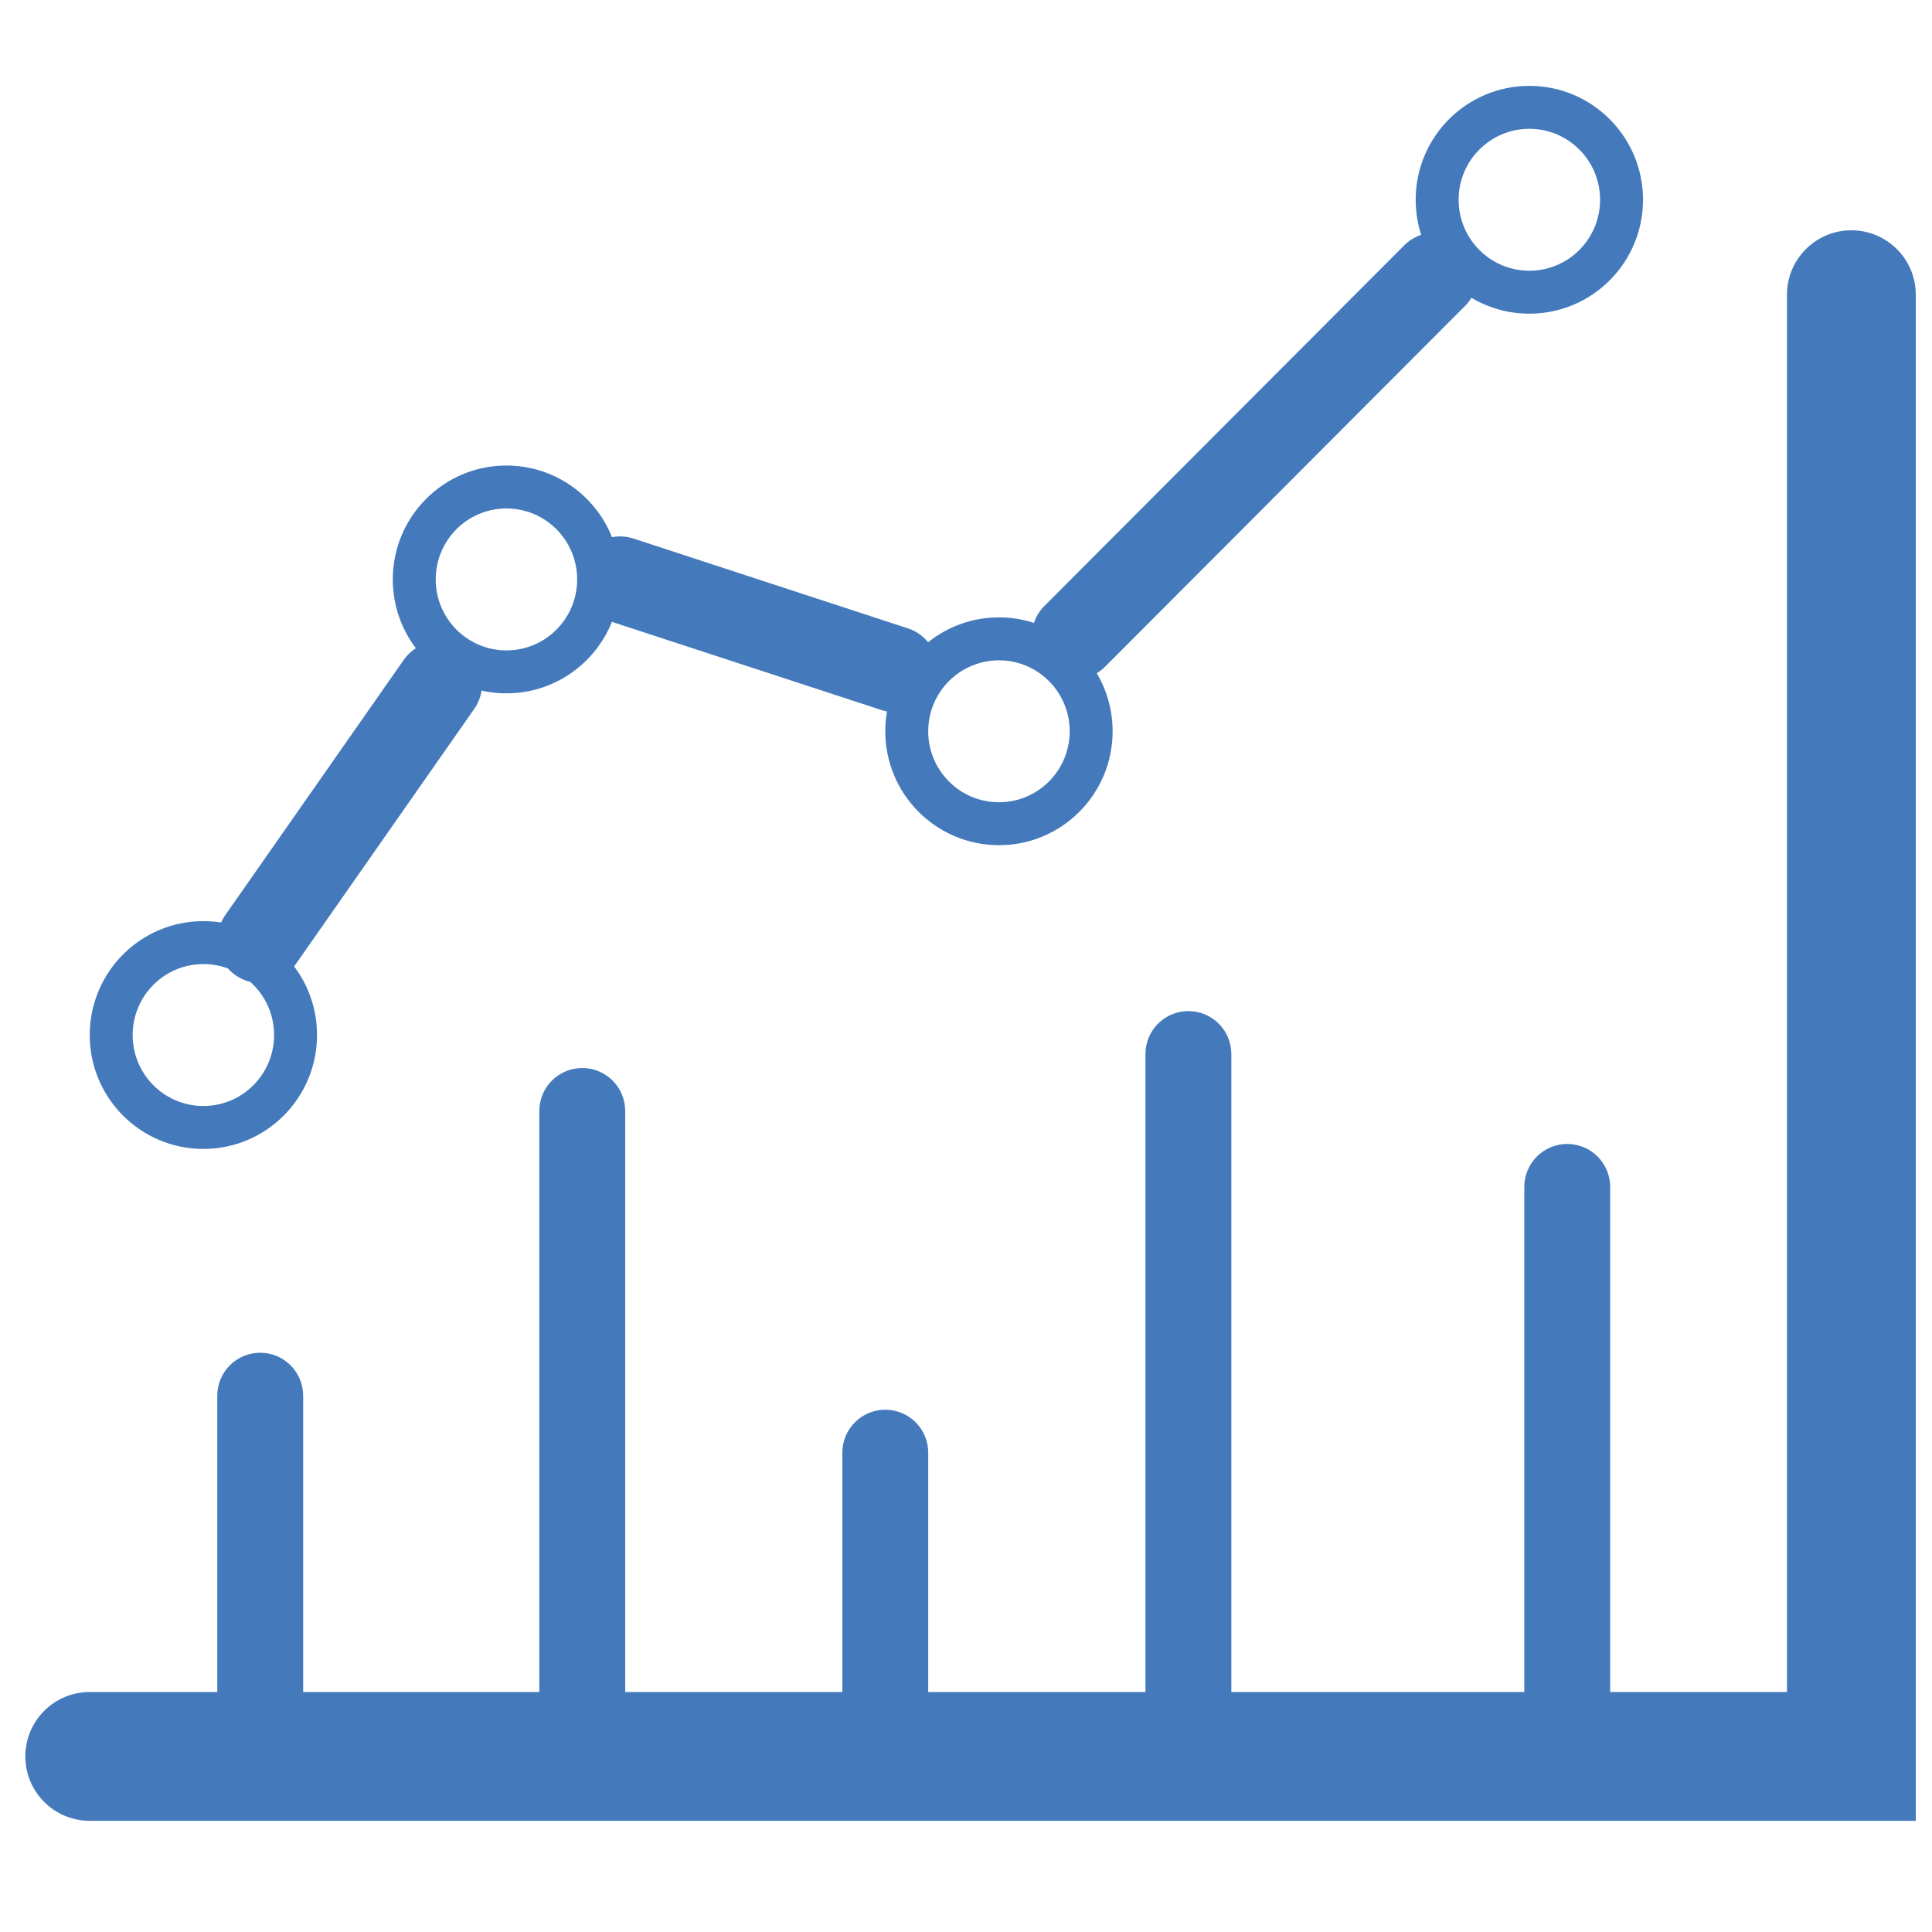 <svg width="18" height="18" viewBox="0 0 45 41" fill="none" xmlns="http://www.w3.org/2000/svg">
<path fill-rule="evenodd" clip-rule="evenodd" d="M37.269 2.653C37.269 3.568 36.529 4.306 35.622 4.306C34.714 4.306 33.974 3.568 33.974 2.653C33.974 1.738 34.714 1 35.622 1C36.529 1 37.269 1.738 37.269 2.653ZM38.269 2.653C38.269 4.118 37.084 5.306 35.622 5.306C35.129 5.306 34.668 5.171 34.273 4.936C34.232 5.004 34.182 5.068 34.124 5.126L25.741 13.527C25.681 13.588 25.615 13.638 25.545 13.68C25.78 14.076 25.915 14.539 25.915 15.033C25.915 16.498 24.73 17.686 23.268 17.686C21.806 17.686 20.62 16.498 20.62 15.033C20.62 14.876 20.634 14.721 20.66 14.571C20.616 14.563 20.571 14.552 20.527 14.537L14.253 12.484C13.862 13.46 12.909 14.149 11.796 14.149C11.597 14.149 11.402 14.127 11.215 14.085C11.194 14.234 11.138 14.381 11.045 14.513L6.88 20.47C6.871 20.484 6.861 20.497 6.851 20.51C7.186 20.954 7.384 21.508 7.384 22.108C7.384 23.573 6.199 24.761 4.737 24.761C3.275 24.761 2.09 23.573 2.09 22.108C2.09 20.642 3.275 19.455 4.737 19.455C4.877 19.455 5.014 19.466 5.149 19.486C5.174 19.43 5.205 19.376 5.241 19.324L9.406 13.367C9.483 13.257 9.579 13.167 9.686 13.098C9.349 12.653 9.149 12.098 9.149 11.496C9.149 10.031 10.334 8.843 11.796 8.843C12.911 8.843 13.865 9.534 14.255 10.512C14.416 10.481 14.588 10.489 14.755 10.544L21.148 12.636C21.34 12.699 21.499 12.813 21.617 12.959C22.069 12.597 22.643 12.38 23.268 12.38C23.552 12.38 23.826 12.425 24.083 12.508C24.13 12.364 24.211 12.229 24.325 12.115L32.708 3.714C32.822 3.599 32.958 3.518 33.102 3.47C33.019 3.213 32.974 2.938 32.974 2.653C32.974 1.188 34.16 0 35.622 0C37.084 0 38.269 1.188 38.269 2.653ZM44.622 4.864C44.622 4.036 43.951 3.364 43.122 3.364C42.294 3.364 41.622 4.036 41.622 4.864V37.41H37.504L37.504 25.645C37.504 25.093 37.056 24.645 36.504 24.645C35.952 24.645 35.504 25.093 35.504 25.645V37.41H28.68V22.55C28.68 21.998 28.232 21.55 27.68 21.55C27.128 21.55 26.68 21.998 26.68 22.55V37.41H21.62V31.835C21.62 31.283 21.173 30.835 20.62 30.835C20.068 30.835 19.62 31.283 19.62 31.835V37.41H14.562L14.562 23.876C14.562 23.324 14.114 22.876 13.562 22.876C13.009 22.876 12.562 23.324 12.562 23.876L12.562 37.41H7.061V30.508C7.061 29.956 6.613 29.508 6.061 29.508C5.508 29.508 5.061 29.956 5.061 30.508V37.41H2.09C1.261 37.41 0.59 38.082 0.59 38.91C0.59 39.739 1.261 40.41 2.09 40.41H43.122H44.622V38.91V4.864ZM4.737 20.455C4.938 20.455 5.131 20.491 5.309 20.557C5.361 20.616 5.421 20.67 5.488 20.716C5.594 20.791 5.71 20.842 5.829 20.87C6.169 21.172 6.384 21.614 6.384 22.108C6.384 23.023 5.645 23.761 4.737 23.761C3.829 23.761 3.09 23.023 3.09 22.108C3.09 21.193 3.829 20.455 4.737 20.455ZM13.443 11.496C13.443 12.411 12.704 13.149 11.796 13.149C10.888 13.149 10.149 12.411 10.149 11.496C10.149 10.581 10.888 9.843 11.796 9.843C12.704 9.843 13.443 10.581 13.443 11.496ZM23.268 16.686C24.175 16.686 24.915 15.948 24.915 15.033C24.915 14.118 24.175 13.38 23.268 13.38C22.36 13.38 21.62 14.118 21.62 15.033C21.62 15.948 22.36 16.686 23.268 16.686Z" fill="#447ABB"/>
</svg>

